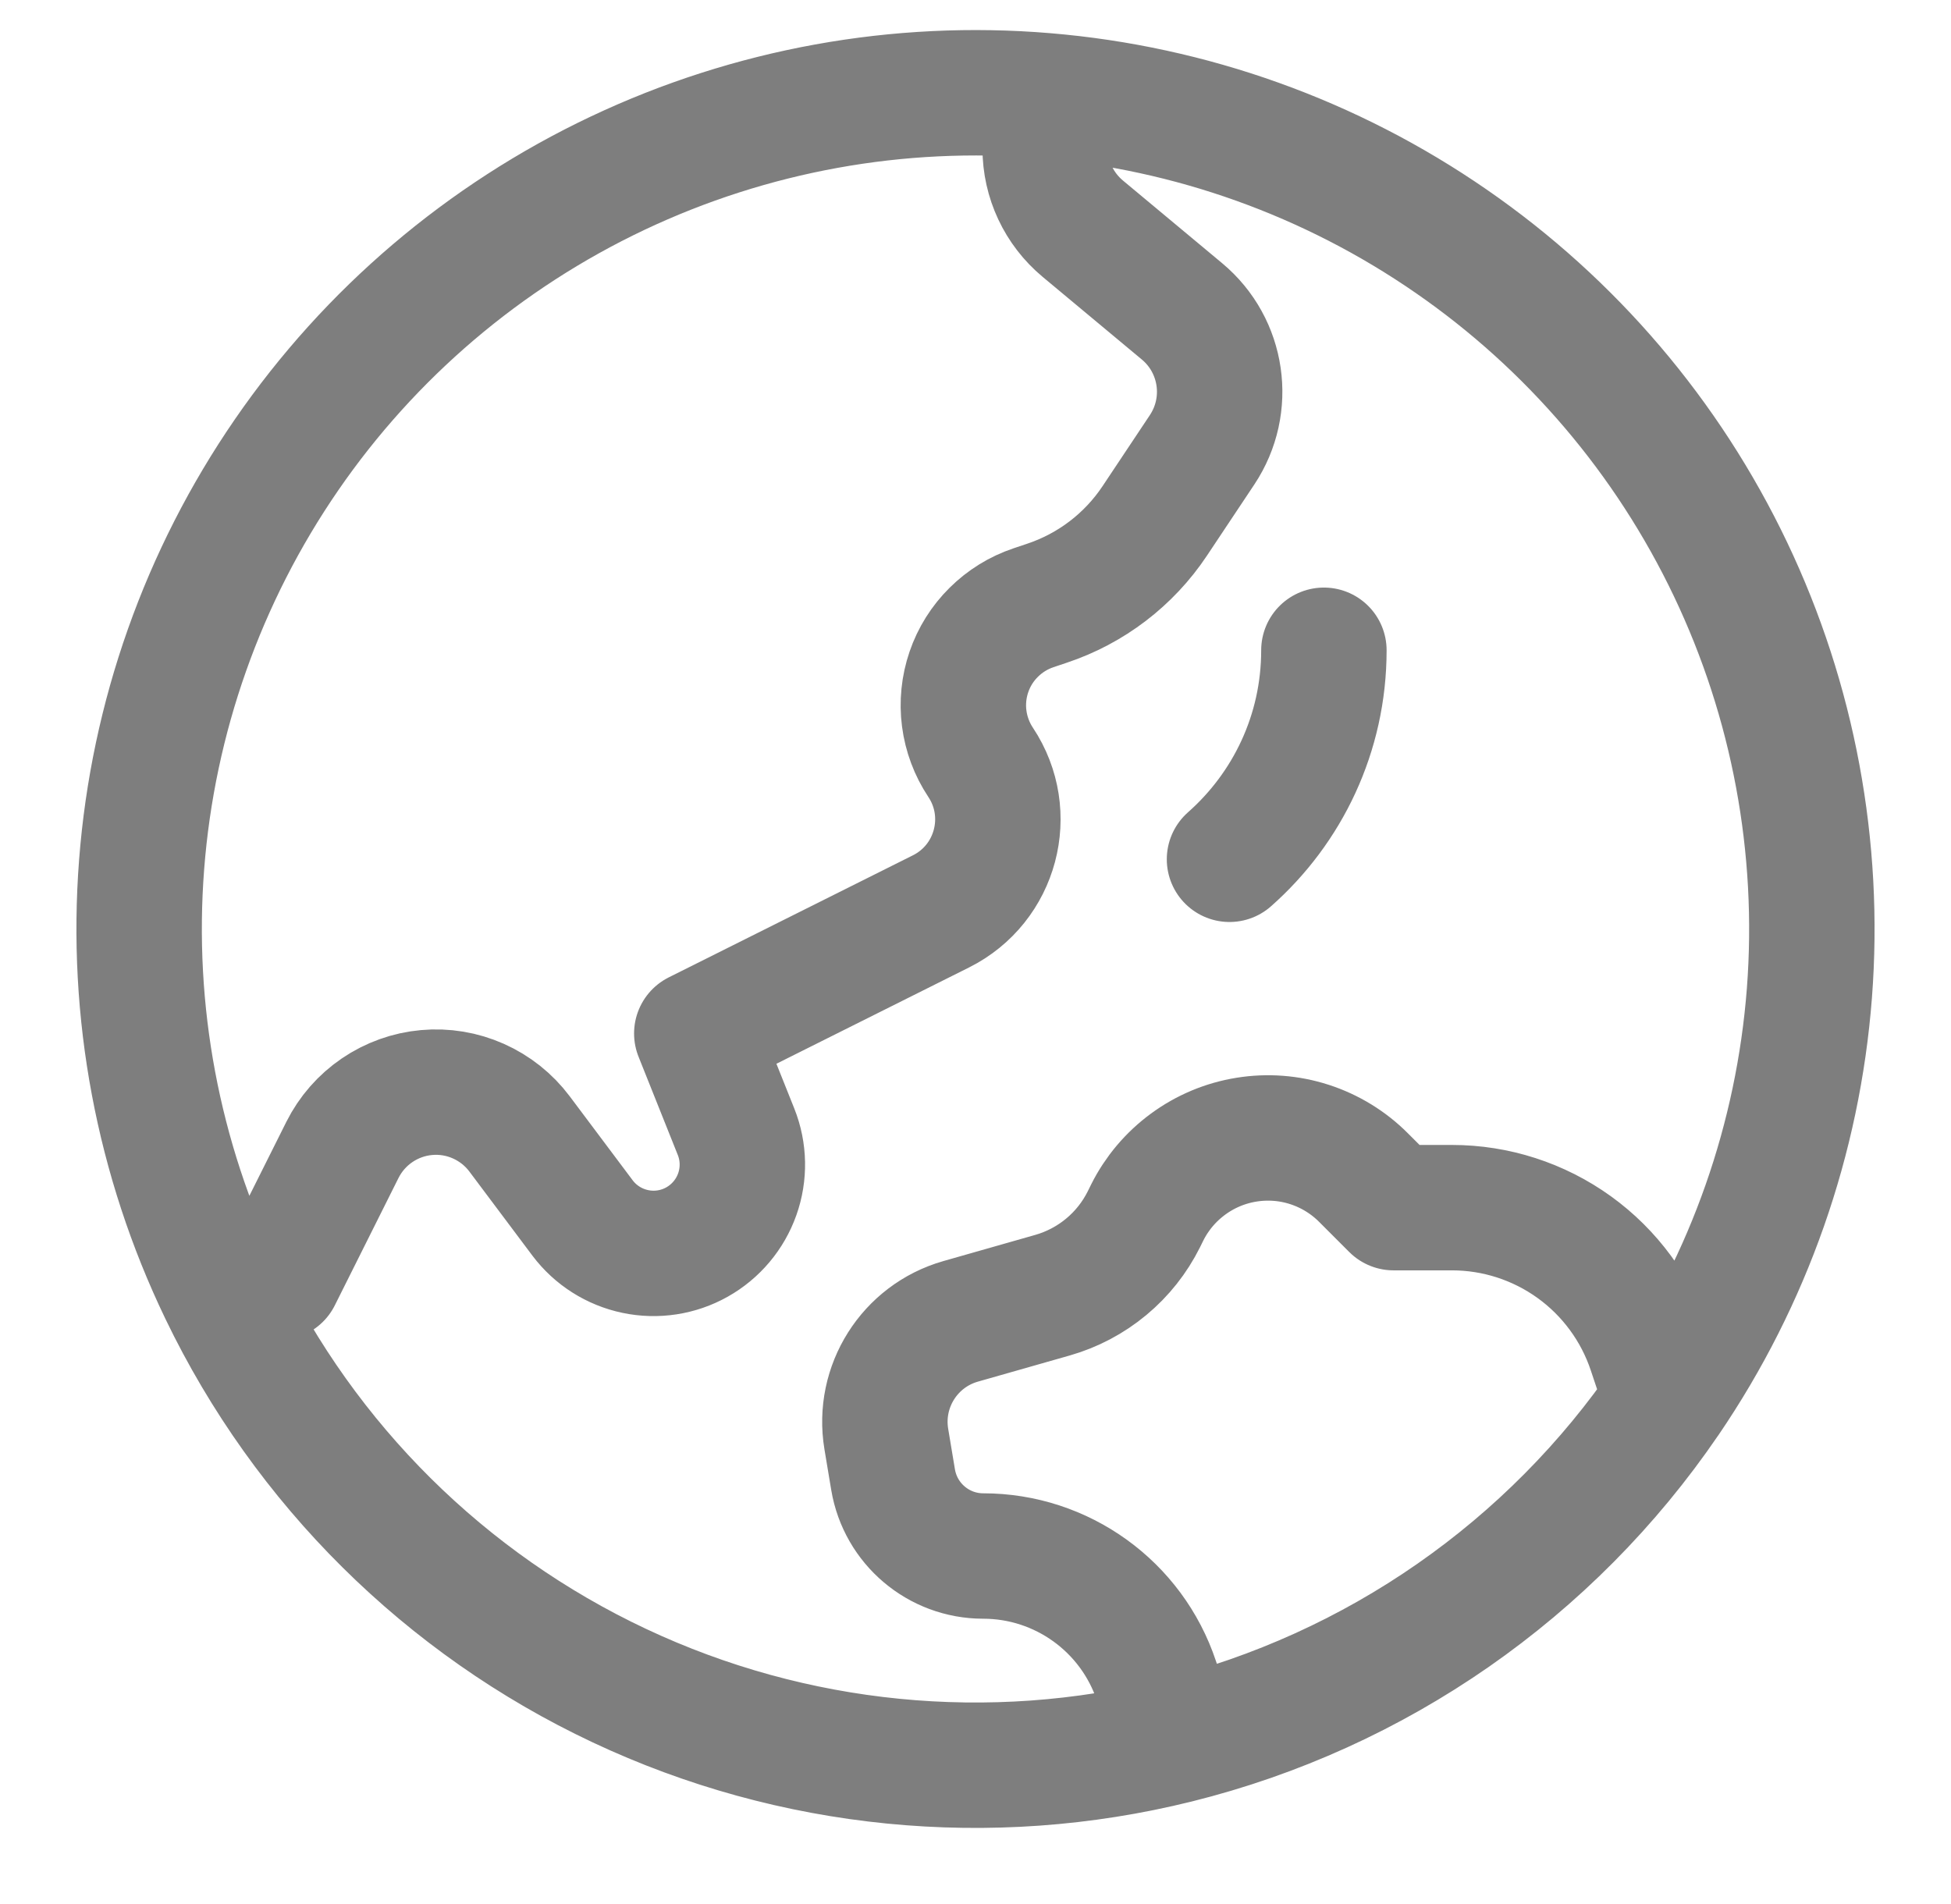 <svg width="42" height="41" viewBox="0 0 42 41" fill="none" xmlns="http://www.w3.org/2000/svg">
<path d="M22.5 2.06V3.196C22.5 3.864 22.796 4.496 23.31 4.924L25.446 6.704C26.33 7.442 26.516 8.724 25.878 9.684L24.858 11.216C24.303 12.049 23.486 12.672 22.536 12.988L22.25 13.084C21.928 13.192 21.634 13.373 21.393 13.613C21.151 13.852 20.968 14.144 20.858 14.466C20.748 14.788 20.713 15.131 20.757 15.469C20.801 15.806 20.922 16.129 21.11 16.412C21.848 17.522 21.448 19.026 20.256 19.622L15 22.25L15.846 24.368C16.017 24.798 16.026 25.276 15.871 25.712C15.716 26.148 15.409 26.513 15.005 26.74C14.602 26.967 14.13 27.039 13.677 26.944C13.224 26.849 12.821 26.594 12.542 26.224L11.184 24.412C10.954 24.105 10.649 23.863 10.299 23.707C9.949 23.551 9.564 23.487 9.182 23.522C8.801 23.556 8.434 23.688 8.117 23.904C7.8 24.12 7.544 24.413 7.372 24.756L6 27.5L4.776 27.806M22.5 2.06C19.338 1.795 16.163 2.372 13.295 3.729C10.427 5.087 7.968 7.178 6.169 9.792C4.37 12.405 3.293 15.448 3.049 18.611C2.804 21.775 3.4 24.947 4.776 27.806M22.5 2.06C25.636 2.322 28.648 3.402 31.236 5.191C33.825 6.979 35.899 9.415 37.253 12.255C38.607 15.095 39.192 18.241 38.952 21.378C38.711 24.515 37.652 27.534 35.88 30.134L35.526 29.076C35.227 28.18 34.654 27.401 33.888 26.849C33.121 26.297 32.201 26 31.256 26H30L29.352 25.352C29.027 25.026 28.628 24.782 28.19 24.64C27.752 24.498 27.286 24.463 26.831 24.537C26.376 24.61 25.946 24.791 25.575 25.064C25.203 25.337 24.902 25.694 24.696 26.106L24.624 26.252C24.428 26.645 24.152 26.994 23.814 27.274C23.476 27.555 23.083 27.763 22.66 27.884L20.68 28.448C19.58 28.762 18.892 29.852 19.08 30.982L19.226 31.858C19.386 32.806 20.206 33.5 21.166 33.5C22.858 33.5 24.362 34.584 24.896 36.19L25.326 37.476M4.776 27.806C6.569 31.534 9.591 34.53 13.334 36.291C17.076 38.052 21.311 38.471 25.326 37.476M25.326 37.476C29.626 36.409 33.383 33.796 35.878 30.136M28.5 14C28.5 15.792 27.714 17.4 26.468 18.5" stroke="#7E7E7E" stroke-width="2.7" stroke-linecap="round" stroke-linejoin="round"/>
</svg>
